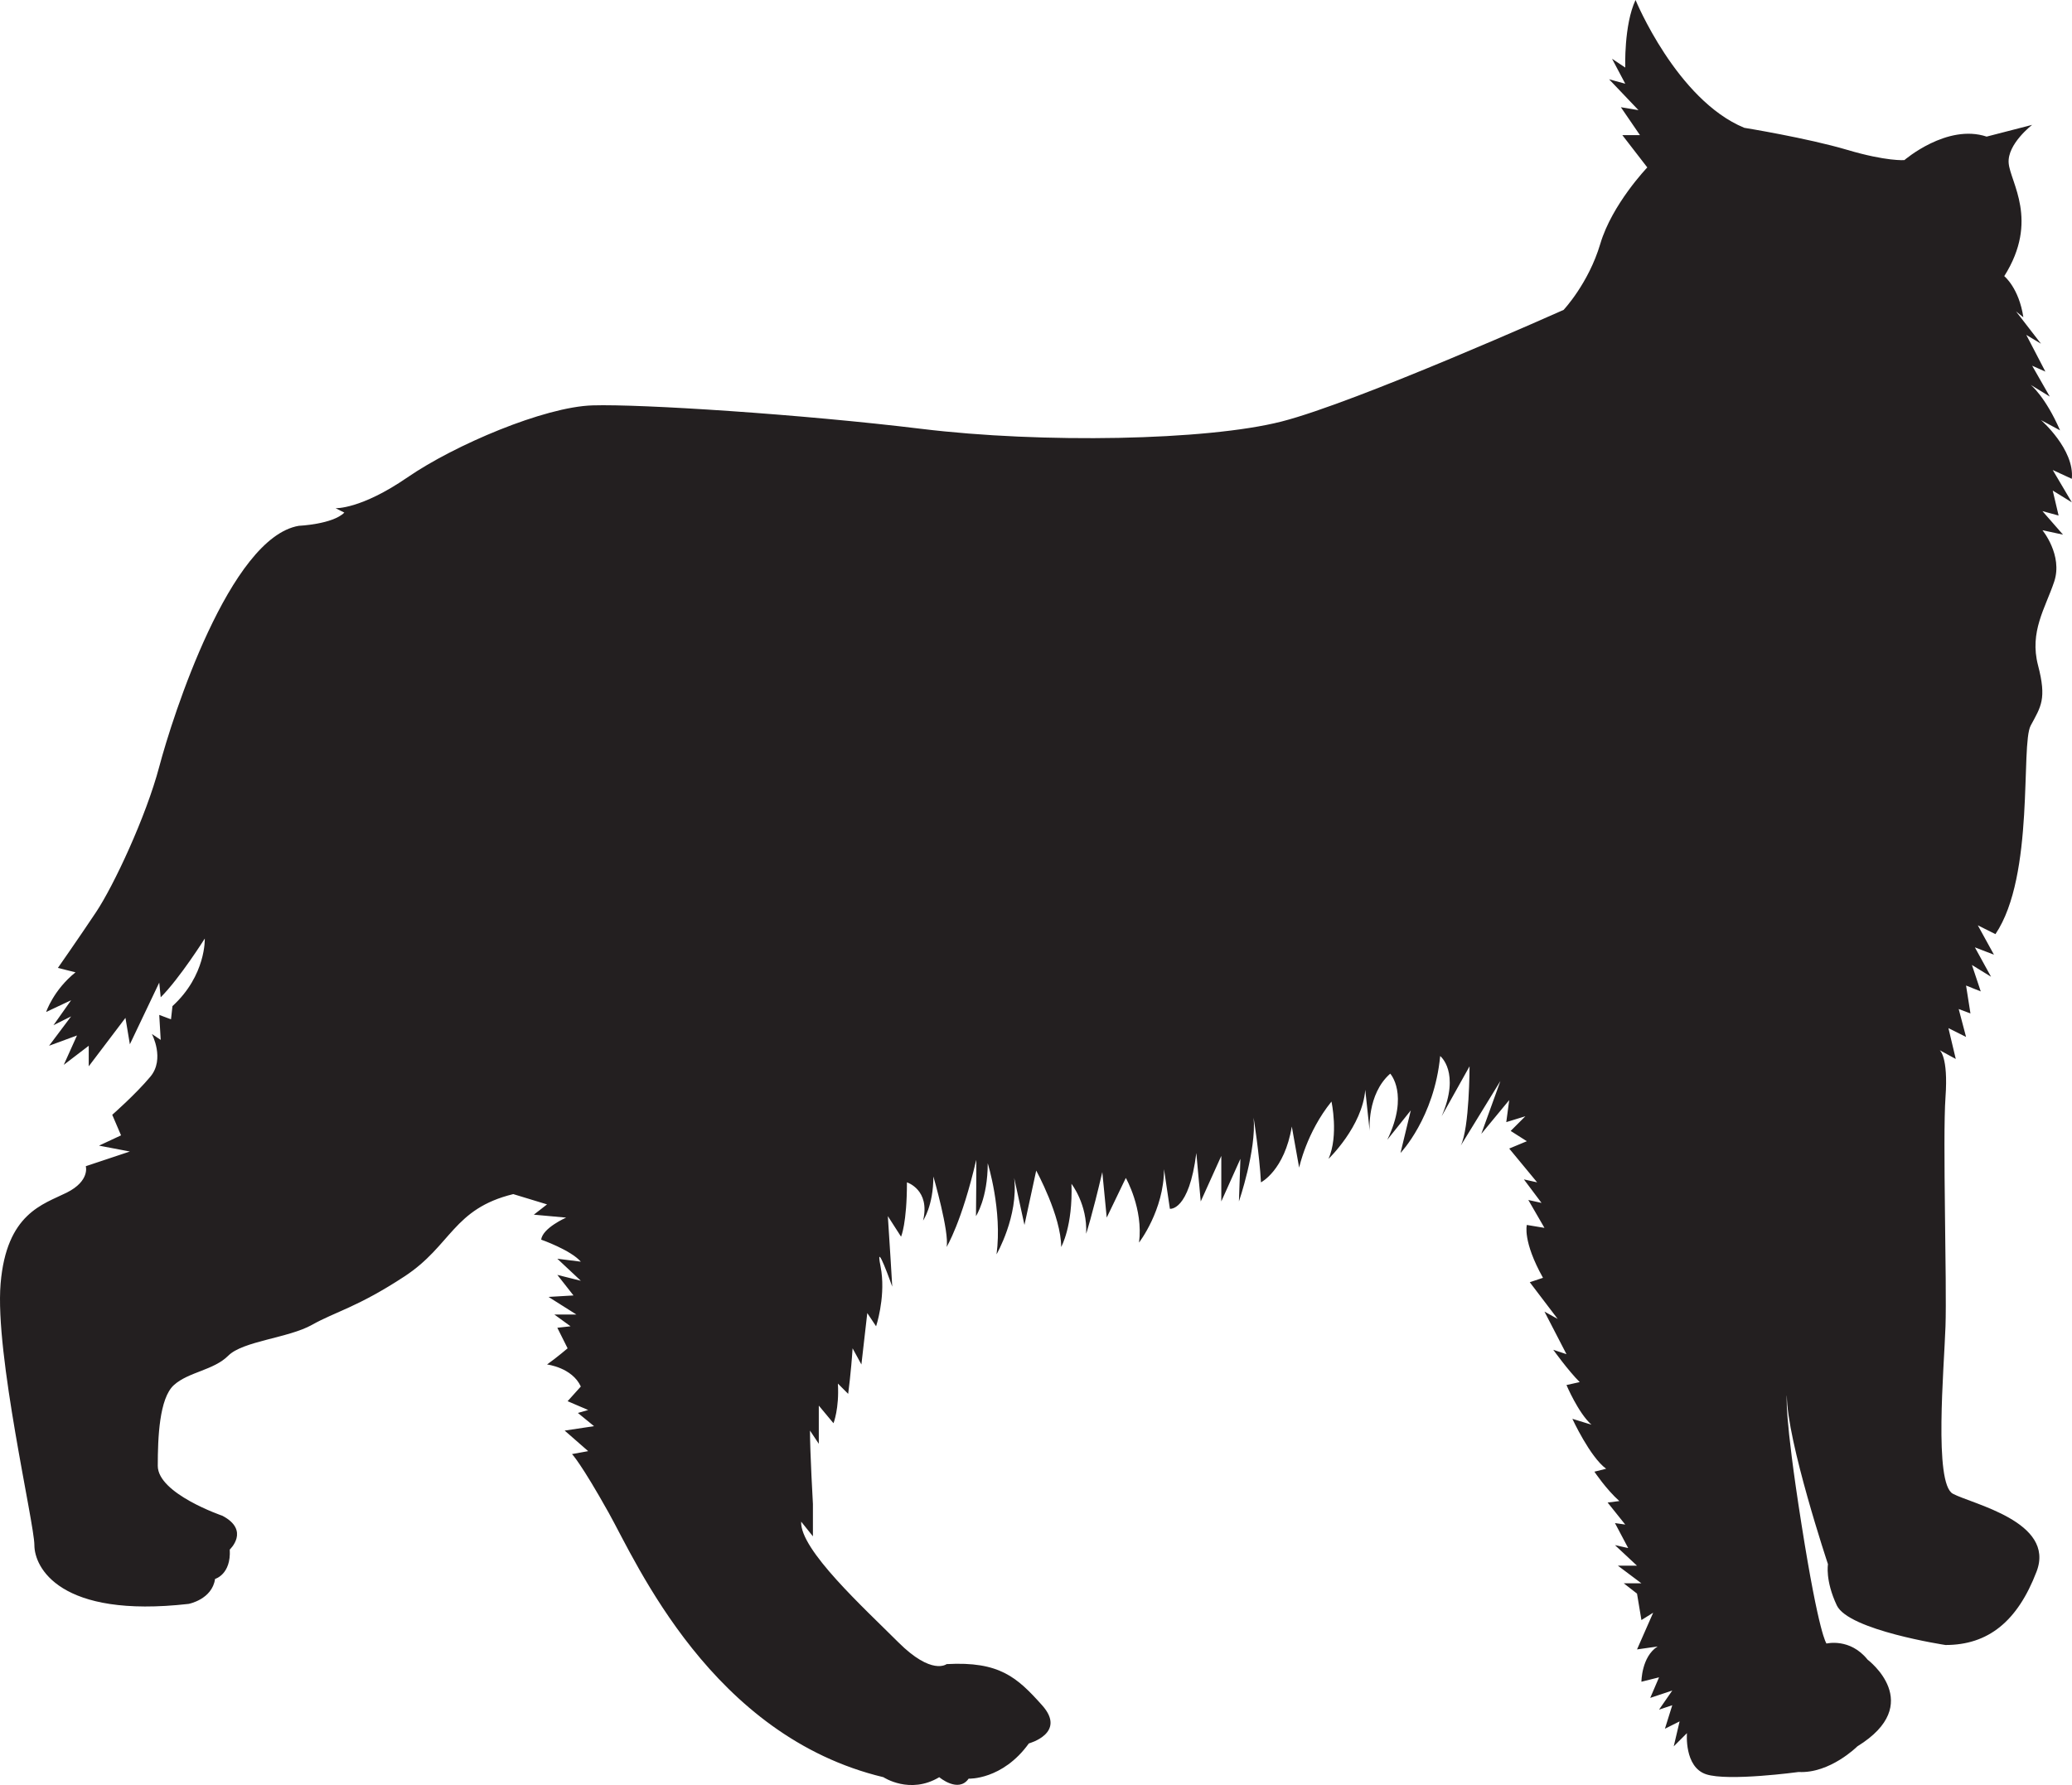 <?xml version="1.0" encoding="utf-8"?>
<!-- Generator: Adobe Illustrator 16.0.0, SVG Export Plug-In . SVG Version: 6.00 Build 0)  -->
<!DOCTYPE svg PUBLIC "-//W3C//DTD SVG 1.1//EN" "http://www.w3.org/Graphics/SVG/1.1/DTD/svg11.dtd">
<svg version="1.1" id="Layer_1" xmlns="http://www.w3.org/2000/svg" xmlns:xlink="http://www.w3.org/1999/xlink" x="0px" y="0px"
	 width="766.932px" height="660.803px" viewBox="0 0 766.932 660.803" enable-background="new 0 0 766.932 660.803"
	 xml:space="preserve">
<path fill="#231F20" d="M605.925,589.937l1.633,9.789l4.348-2.719l-5.98,13.594l7.613-1.09c-5.98,3.807-5.98,13.051-5.98,13.051
	l6.523-1.633l-3.262,7.613l8.154-2.719l-4.893,7.068l4.893-1.631l-2.719,8.699l5.438-2.719l-2.176,9.244l4.895-4.895
	c0,0-1.086,12.506,7.07,15.225s34.27-0.84,34.27-0.84c11.617,0.625,21.732-9.49,21.732-9.49c25.555-15.768,3.807-32.08,3.807-32.08
	c-6.525-8.156-15.225-5.98-15.225-5.98s-2.719-2.719-9.244-44.043c-6.523-41.32-5.438-47.848-5.438-47.848
	c0,16.855,15.225,62.527,15.225,62.527s-1.086,5.984,3.262,15.227c4.352,9.242,40.238,14.68,40.238,14.68
	c15.768,0,26.641-8.699,33.711-27.186c7.066-18.486-23.928-25.012-30.992-28.818c-7.07-3.805-3.266-46.215-2.719-61.984
	c0.543-15.766-1.09-69.596,0-84.82c1.086-15.223-2.176-17.398-2.176-17.398l5.98,3.262l-2.719-11.418l6.525,3.262l-2.721-10.328
	l4.35,1.629l-1.629-10.328l5.438,2.172l-3.266-9.785l7.07,4.35l-5.98-10.875l7.066,2.719l-5.98-10.873l6.527,3.262
	c14.678-21.75,9.24-70.141,13.049-77.209c3.805-7.068,5.98-9.787,2.719-22.293c-3.266-12.506,2.719-21.205,5.98-30.99
	c3.26-9.789-4.352-19.031-4.352-19.031l7.611,1.631l-7.611-8.701l5.982,1.633l-2.174-9.244l7.064,4.35l-7.064-11.961l7.064,3.262
	c1.09-10.875-11.416-21.75-11.416-21.75l7.068,3.809c-5.436-12.508-10.873-16.855-10.873-16.855l7.066,4.348l-6.523-11.416
	l4.895,2.174l-7.07-13.593l5.438,3.263l-9.242-11.962l2.719,2.175c-1.633-10.874-7.068-15.225-7.068-15.225
	c13.049-20.661,2.174-34.798,1.631-41.866c-0.545-7.068,8.699-14.137,8.699-14.137l-16.857,4.35
	c-14.678-4.894-30.445,8.699-30.445,8.699s-6.527,0.544-21.205-3.806c-14.682-4.35-38.063-8.155-38.063-8.155
	C620.606,36.974,605.382,0,605.382,0c-4.35,9.244-3.807,25.012-3.807,25.012l-4.895-3.263l4.895,9.243l-5.98-1.631l10.875,11.418
	l-6.523-1.088l7.066,10.331h-6.523l9.24,11.962c0,0-13.049,13.593-17.396,28.274c-4.352,14.68-13.594,24.467-13.594,24.467
	s-76.666,34.254-104.395,41.322c-27.73,7.068-88.627,8.156-133.211,2.719c-44.585-5.436-103.851-9.244-121.794-8.699
	s-51.109,14.682-68.508,26.643c-17.4,11.961-26.644,11.418-26.644,11.418l3.264,1.631c-4.352,4.35-16.857,4.893-16.857,4.893
	c-25.554,4.352-46.759,70.684-51.652,89.172c-4.894,18.486-16.855,44.041-23.381,53.828c-6.524,9.787-14.136,20.66-14.136,20.66
	l6.524,1.633c-8.156,6.523-10.875,14.68-10.875,14.68l9.243-4.35l-6.524,9.244l6.524-3.264l-8.155,10.875l10.331-3.807
	l-4.894,10.875l9.242-7.068v7.611L46.437,376.8l1.632,9.785l10.874-22.836l0.543,5.438c7.069-7.066,16.313-21.748,16.313-21.748
	s0.543,13.592-11.962,25.01l-0.544,4.895l-4.35-1.633l0.543,9.246l-3.262-2.176c0,0,4.894,9.242-0.544,15.768
	c-5.437,6.525-14.136,14.137-14.136,14.137l3.261,7.611l-8.155,3.807l11.419,2.176l-16.313,5.436c0,0,1.632,5.438-7.068,9.789
	c-8.7,4.348-22.292,7.611-24.468,33.711c-2.174,26.098,12.507,88.625,12.507,96.781s9.243,27.186,57.09,21.75
	c0,0,8.699-1.633,9.787-9.244c0,0,5.981-1.631,5.438-10.875c0,0,7.612-7.068-2.719-12.506c0,0-23.923-8.156-23.923-18.486
	s0.543-25.012,5.979-29.904c5.438-4.895,14.68-5.438,20.117-10.875c5.438-5.438,22.294-6.523,30.992-11.418
	c8.7-4.895,16.855-6.523,34.254-17.941c17.4-11.418,17.943-25.012,40.236-30.449l12.506,3.805l-4.894,3.807l11.961,1.088
	c0,0-8.698,3.805-9.242,8.156c0,0,10.875,3.805,14.68,8.156l-8.698-1.088l8.698,8.154l-8.698-2.174l5.979,7.611l-9.243,0.543
	l10.331,6.527h-8.155l5.981,4.348l-4.894,0.545l3.806,7.611c0,0-3.806,3.262-7.612,5.98c0,0,9.243,1.09,12.505,8.156l-4.893,5.438
	l7.611,3.262l-3.805,1.09l5.979,4.891l-10.874,1.633l8.699,7.611l-5.98,1.088c0,0,3.262,3.262,13.593,21.75
	c10.331,18.484,38.062,82.645,101.676,97.867c0,0,9.788,6.527,20.662,0c0,0,7.069,5.982,10.874,0.545
	c0,0,12.506,0.545,22.293-13.049c0,0,14.137-3.807,4.893-14.137c-9.242-10.332-15.768-16.313-35.342-15.225
	c0,0-5.437,4.35-17.942-8.154c-12.505-12.508-36.43-34.256-35.885-44.586l4.349,5.438v-11.963c0,0-1.086-19.029-1.086-27.186
	l3.262,4.893v-14.135l5.437,6.523c0,0,2.176-5.438,1.631-14.68l3.807,3.805c0,0,1.087-8.156,1.632-16.855l3.262,5.98l2.176-19.029
	l3.262,4.893c0,0,3.324-9.973,1.983-20.156c-0.093-0.711-0.21-1.426-0.352-2.135c-2.176-10.875,4.348,7.611,4.348,7.611
	s-1.086-18.486-1.629-26.098l4.892,7.611c0,0,2.176-4.893,2.176-20.119c0,0,8.7,2.719,5.981,14.139c0,0,3.805-5.438,3.805-16.311
	c0,0,5.981,20.66,4.894,26.098c0,0,5.645-9.234,10.949-32.184c0.156-0.68-0.075,20.766-0.075,20.766s4.352-6.525,4.352-19.574
	c0,0,5.437,17.398,3.261,33.711c0,0,8.156-14.137,6.525-28.273l3.805,17.398l4.352-20.117c0,0,9.242,16.855,9.242,28.273
	c0,0,4.35-7.613,3.807-23.381c0,0,5.98,7.611,5.438,18.486c0,0,2.174-6.523,5.979-22.836l1.633,16.855l7.07-14.68
	c0,0,6.523,11.418,4.891,23.922c0,0,9.244-11.961,9.244-27.184l2.176,14.68c0,0,7.068,1.086,9.787-20.662l1.629,17.943l7.613-16.855
	v16.855l7.07-15.77l-0.543,15.77c0,0,6.523-19.031,5.436-30.992c0,0,2.174,13.594,2.719,23.922c0,0,8.697-4.348,11.416-20.66
	l2.719,15.225c0,0,2.719-13.049,11.965-24.467c0,0,2.719,12.504-1.09,21.203c0,0,12.506-11.961,13.592-25.555l1.633,15.225
	c0,0-1.086-13.592,7.611-21.205c0,0,7.07,7.613-1.086,24.469l8.699-10.875l-3.809,15.768c0,0,12.508-13.049,14.684-35.885
	c0,0,7.611,5.98,0.543,22.293l10.33-18.488c0,0,0,22.836-3.262,29.361l14.682-23.924l-7.07,19.574l10.332-12.504l-1.09,8.154
	l7.07-2.174l-5.438,5.436l5.98,3.807l-6.523,2.719l10.332,12.504l-4.895-1.086l6.523,8.699l-4.891-1.086l5.979,10.328l-6.525-1.086
	c0,0-1.629,5.98,5.982,19.574l-4.893,1.631l10.33,13.592l-4.895-2.719l8.156,15.77l-4.895-1.633c0,0,5.438,7.613,9.787,11.963
	l-4.893,1.088c0,0,4.35,10.332,9.24,14.68l-7.066-2.176c0,0,6.523,14.139,12.508,18.488l-4.352,1.086c0,0,4.352,6.525,9.242,10.875
	l-4.348,0.545l6.523,8.154l-3.805-0.543l4.895,9.242l-4.895-1.086l8.154,7.611h-7.068l8.701,6.525h-6.525L605.925,589.937z"/>
</svg>

